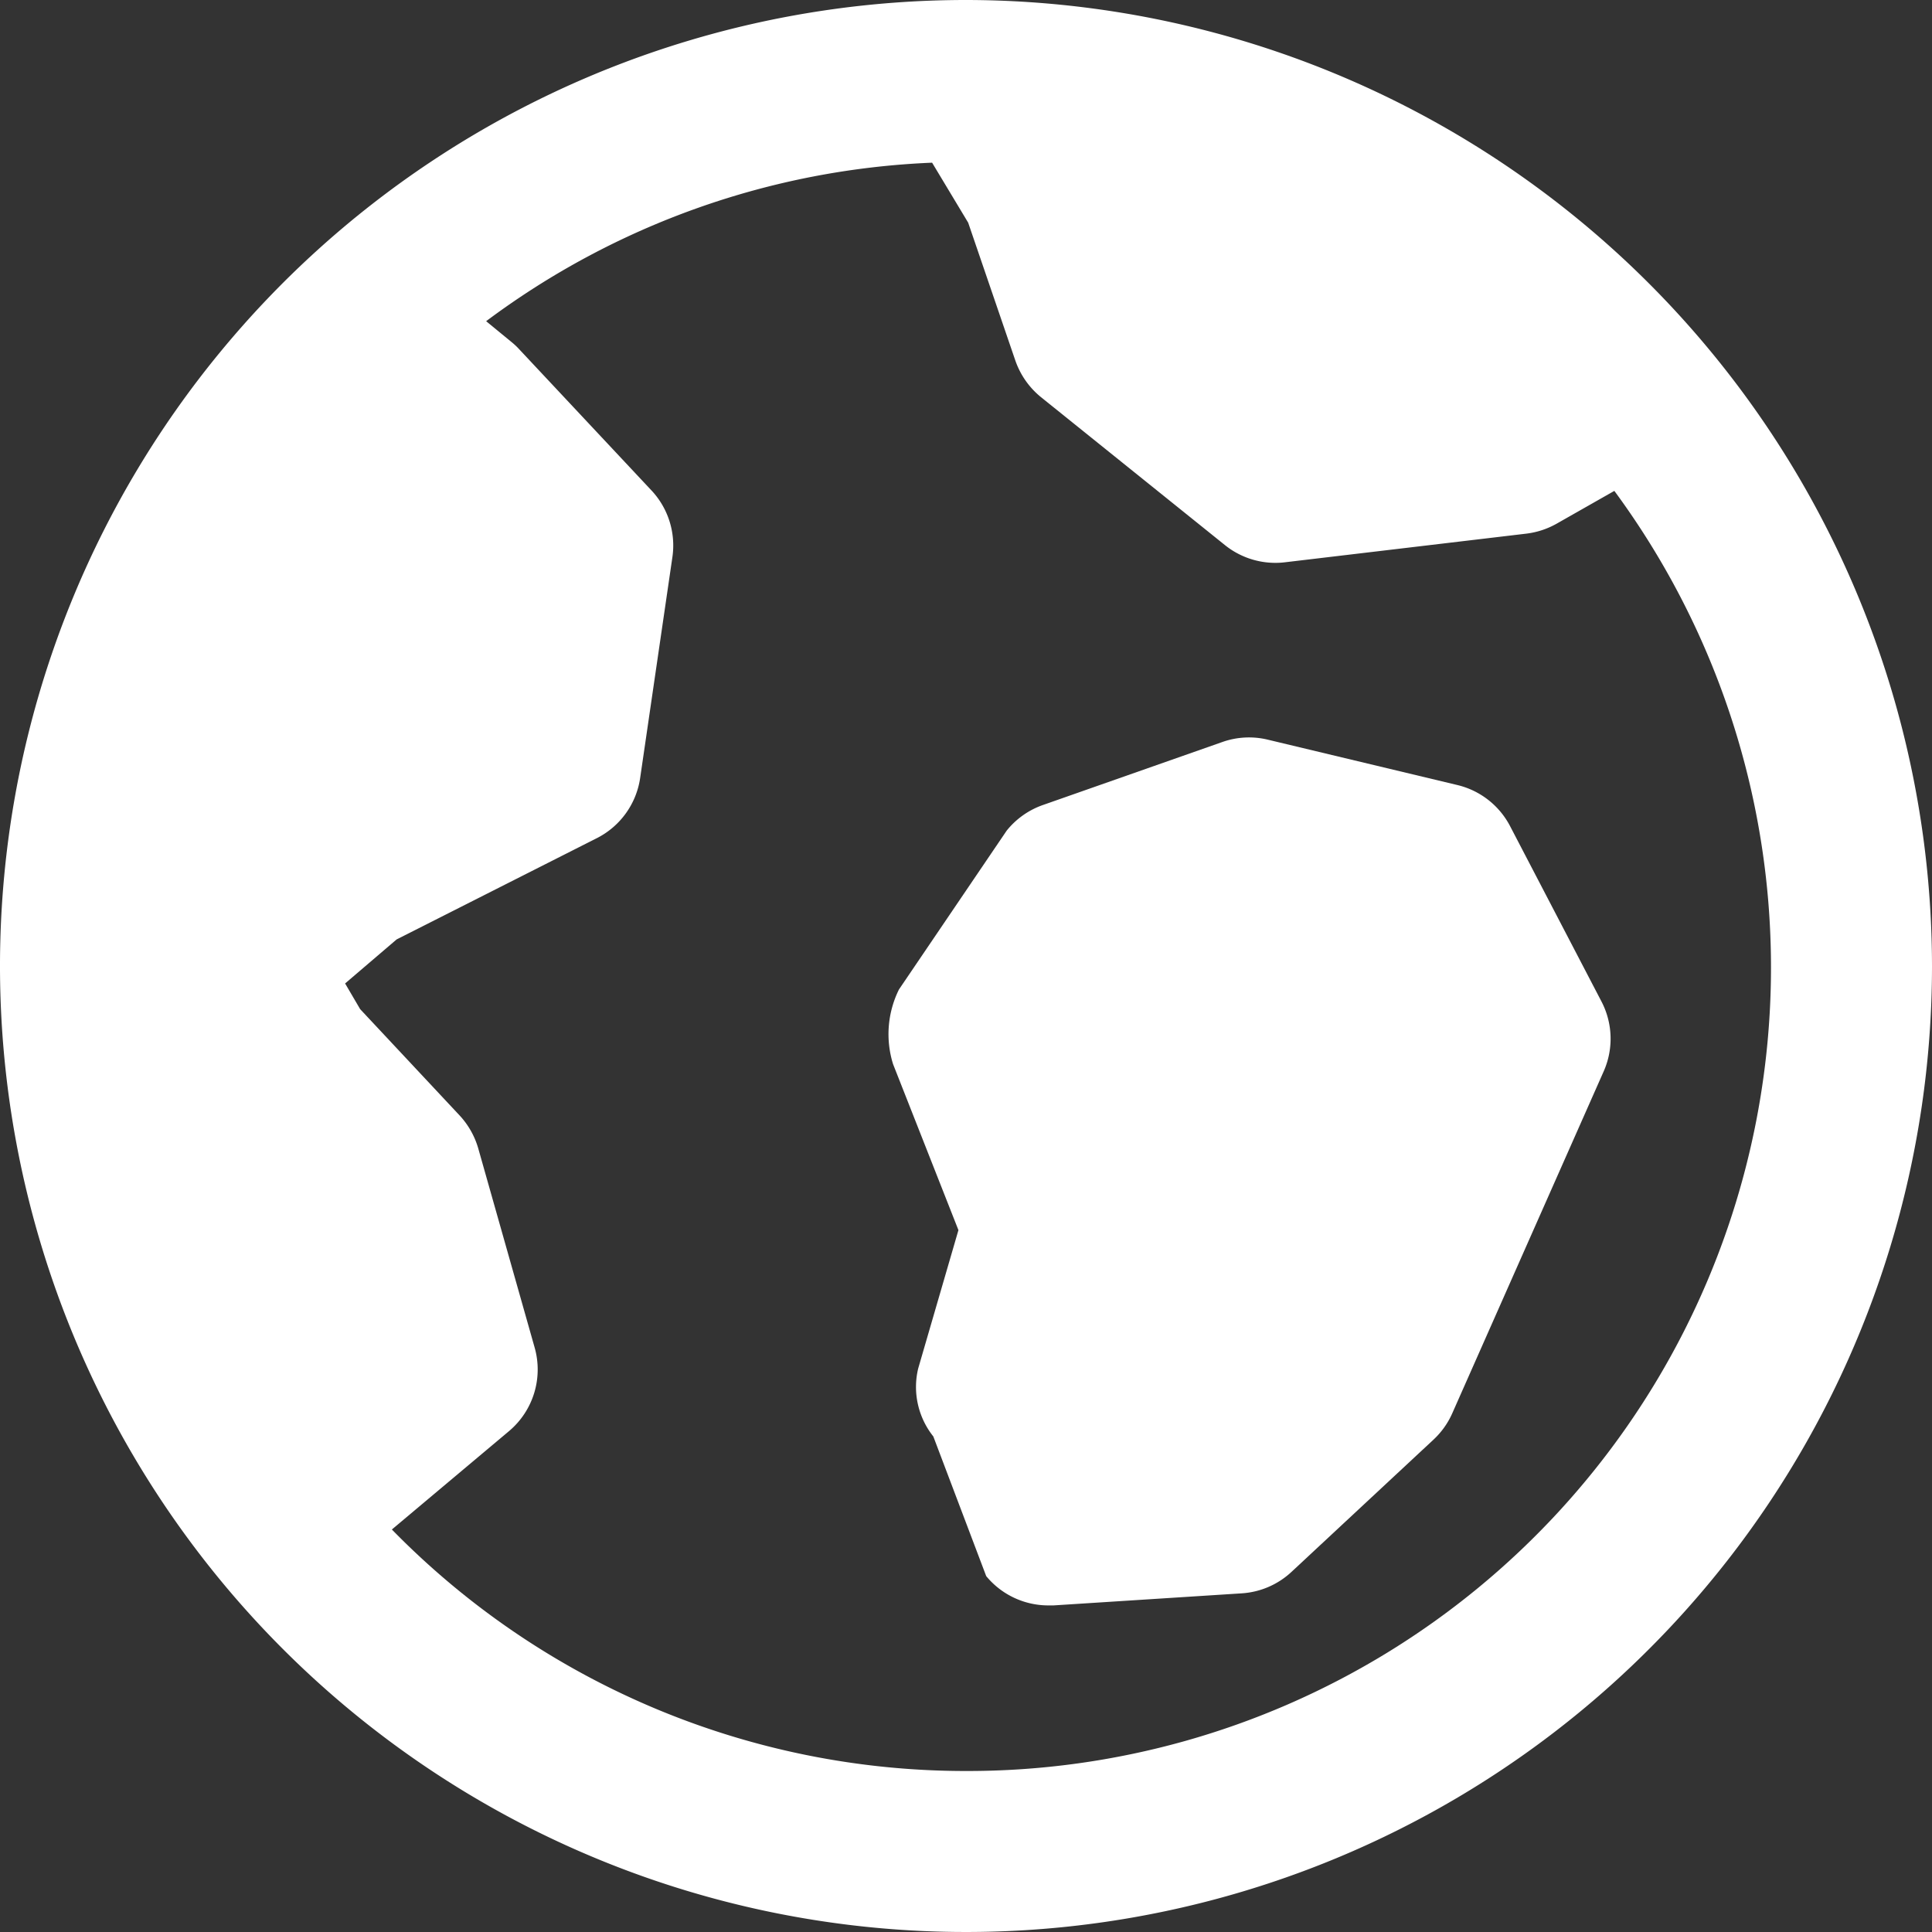 <svg xmlns="http://www.w3.org/2000/svg" height="24" width="24" viewBox="0 0 24 24"><rect x="0" y="0" width="24" height="24" fill="#333333" stroke="none"/><title>world 2</title><g fill="#fff" class="nc-icon-wrapper"><path d="M12,0A12,12,0,1,0,24,12,12.013,12.013,0,0,0,12,0Zm0,22a9.965,9.965,0,0,1-7.132-3l1.455-1.222a1,1,0,0,0,.318-1.04l-.7-2.472a1.015,1.015,0,0,0-.231-.409L4.474,12.536l-.187-.319.64-.547,2.487-1.258a1,1,0,0,0,.538-.746l.4-2.74A1,1,0,0,0,8.1,6.1L6.451,4.34a.877.877,0,0,0-.094-.089L6.039,3.99a9.929,9.929,0,0,1,5.54-1.969l.448.745.586,1.713a1.012,1.012,0,0,0,.319.455l2.284,1.837a1,1,0,0,0,.627.221.934.934,0,0,0,.118-.007l3-.356a1.011,1.011,0,0,0,.375-.123l.718-.408A9.981,9.981,0,0,1,12,22Z" fill="#fff"></path><path data-color="color-2" d="M19.894,12.441l-1.135-2.178a1,1,0,0,0-.655-.511l-2.357-.564a.994.994,0,0,0-.564.03L12.956,10a1,1,0,0,0-.451.319l-1.338,1.973a1.25,1.25,0,0,0-.073.927l.812,2.062L11.406,17a.985.985,0,0,0,.188.844l.657,1.735a1,1,0,0,0,.772.364l.064,0,2.339-.15a1,1,0,0,0,.618-.267l1.762-1.641a1,1,0,0,0,.233-.325l1.882-4.25A1,1,0,0,0,19.894,12.441Z" fill="#fff"></path></g></svg>